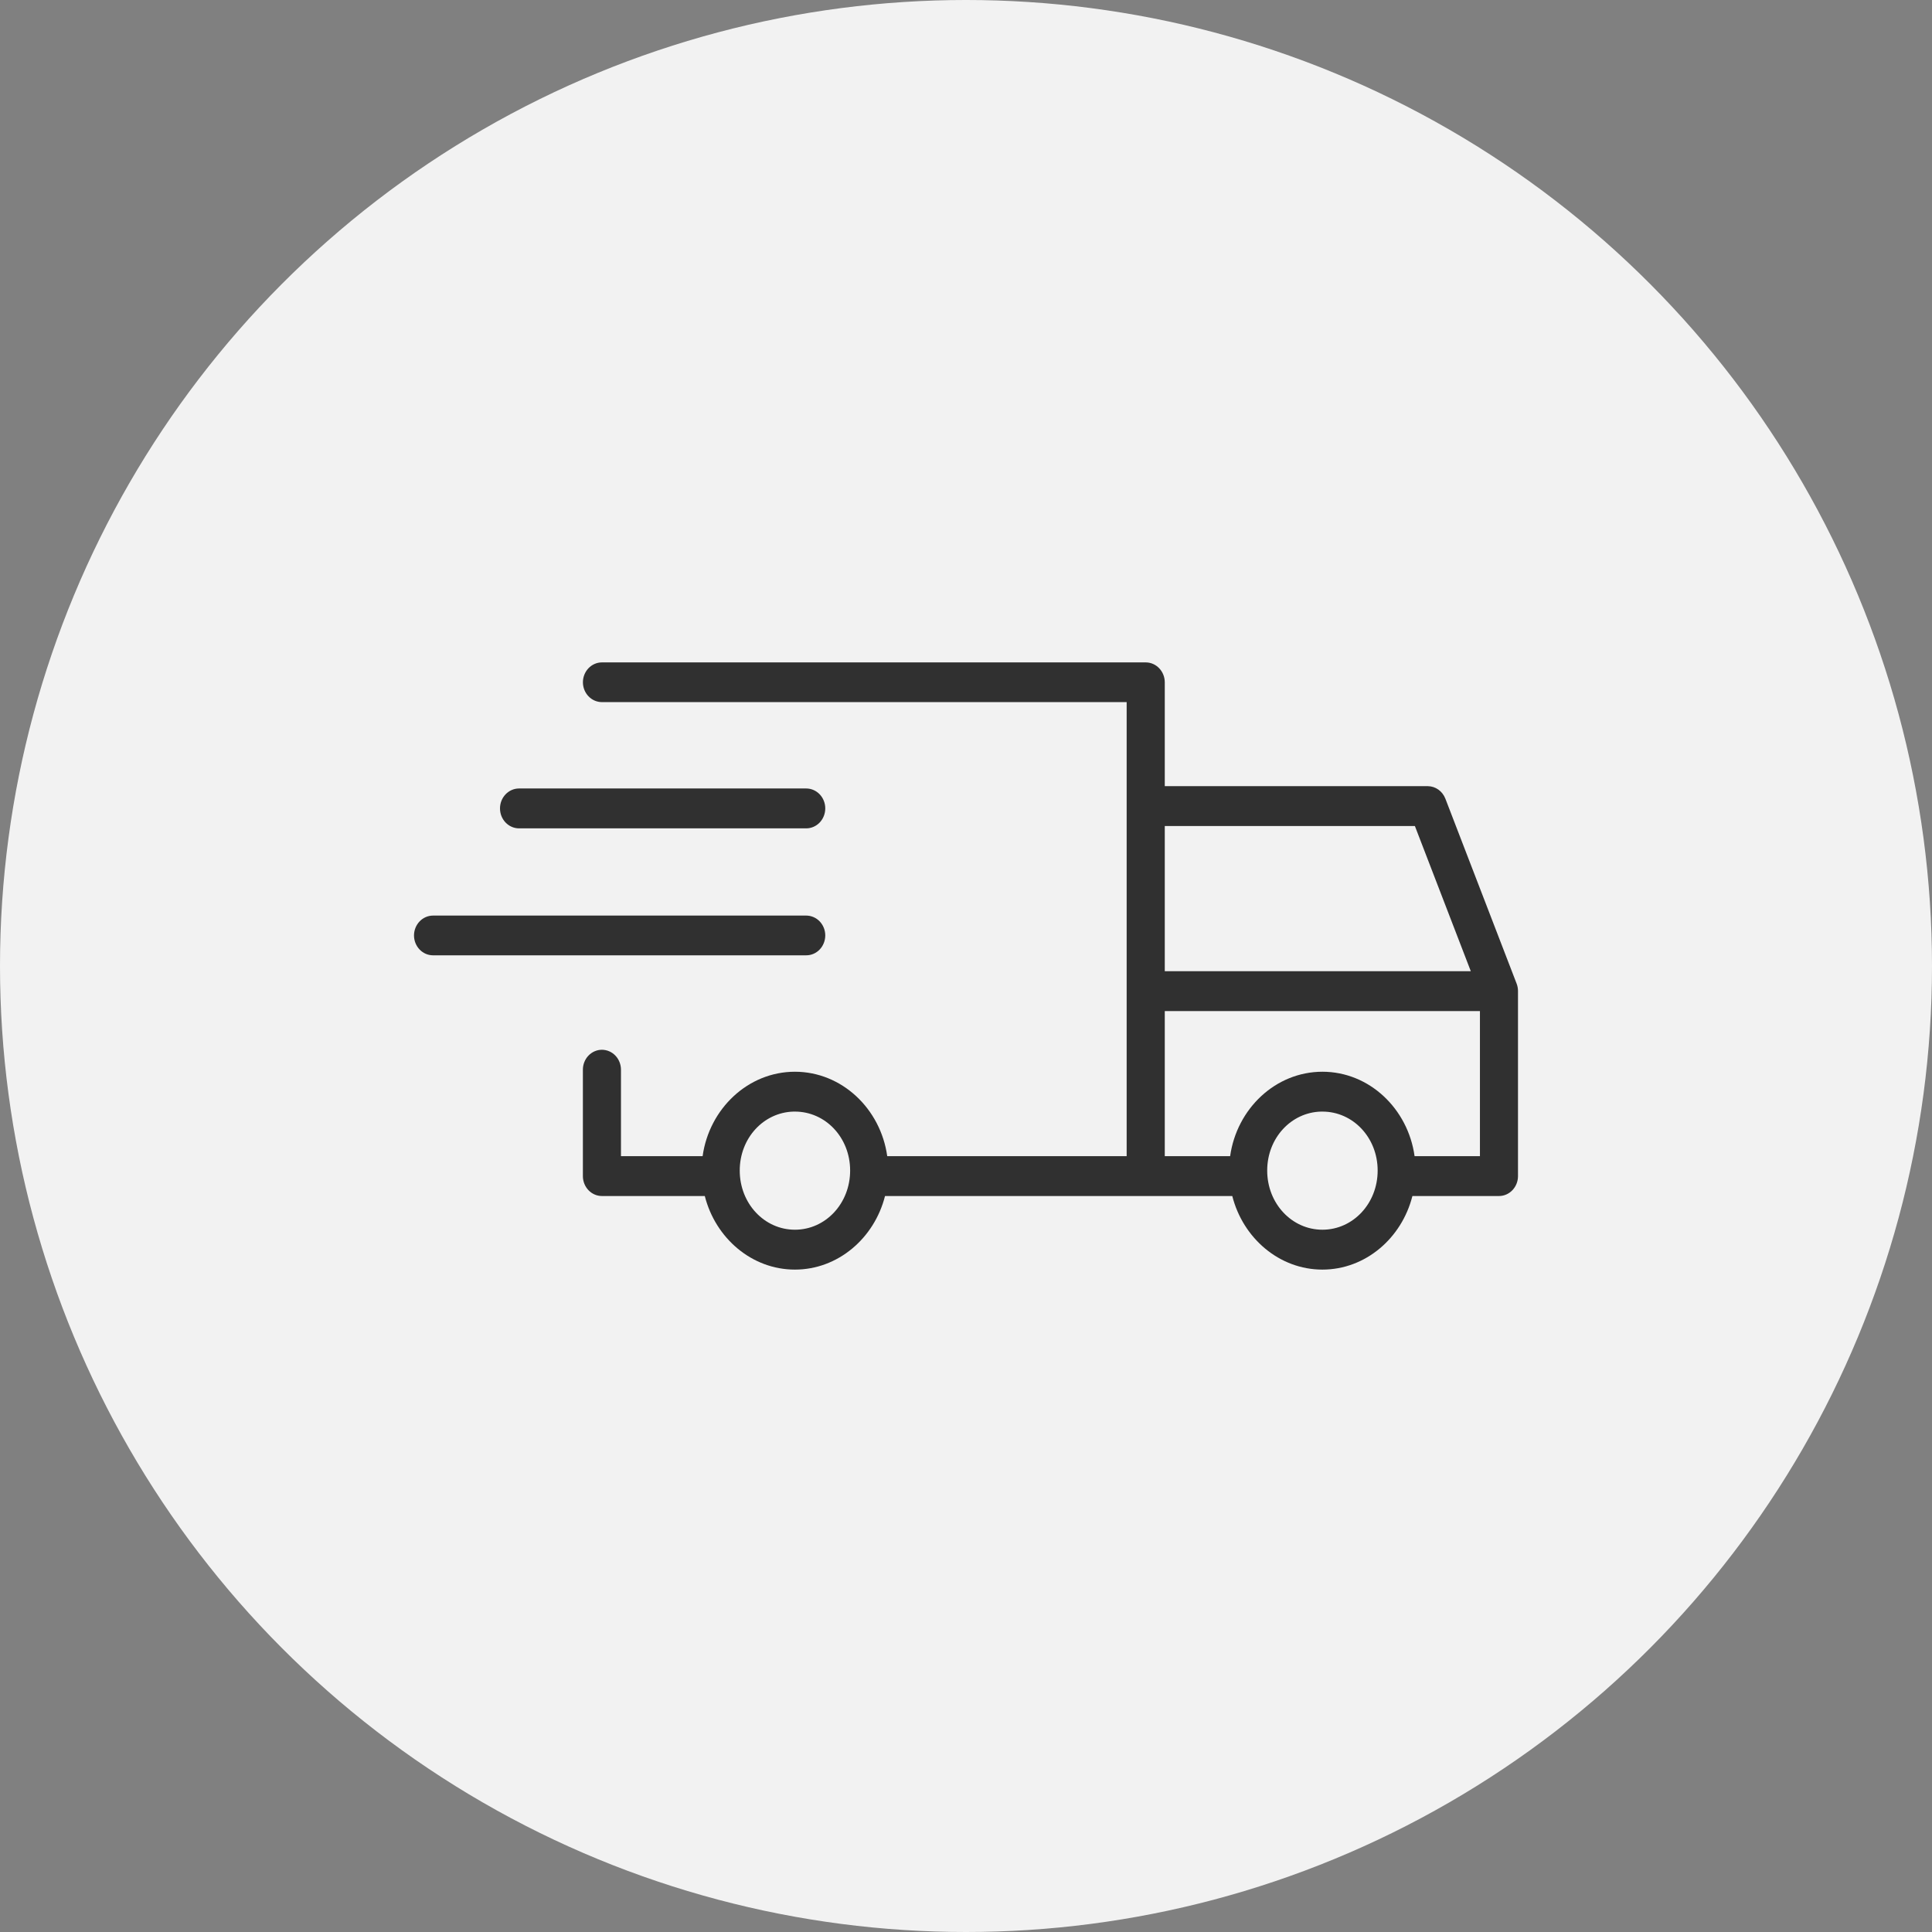 <svg width="70" height="70" viewBox="0 0 70 70" fill="none" xmlns="http://www.w3.org/2000/svg">
<rect x="0" y="0" width="70" height="70" fill="#808080" stroke="none"/>
<circle cx="35" cy="35" r="35" fill="#F2F2F2"/>
<path d="M21.806 24C21.428 24.002 21.121 24.323 21.12 24.72C21.121 25.116 21.428 25.437 21.806 25.439H40.821V41.89H32.146C31.906 40.169 30.497 38.831 28.801 38.831C27.106 38.831 25.697 40.169 25.457 41.89L22.499 41.89V38.76C22.499 38.568 22.427 38.383 22.297 38.247C22.167 38.111 21.99 38.035 21.806 38.035C21.623 38.036 21.448 38.113 21.319 38.249C21.19 38.385 21.118 38.569 21.119 38.76V42.615C21.121 43.011 21.427 43.333 21.806 43.334H25.536C25.922 44.859 27.239 46 28.801 46C30.363 46 31.68 44.86 32.066 43.334H44.648C45.034 44.859 46.351 46 47.913 46C49.475 46 50.789 44.86 51.174 43.334H54.313C54.692 43.333 54.998 43.011 55 42.615V35.908C55 35.816 54.983 35.724 54.95 35.638L52.368 28.936V28.937C52.263 28.665 52.012 28.486 51.732 28.484H42.202V24.72C42.2 24.323 41.893 24.001 41.513 24L21.806 24ZM18.803 28.568C18.62 28.569 18.445 28.646 18.316 28.782C18.187 28.918 18.115 29.102 18.116 29.293C18.117 29.69 18.424 30.011 18.803 30.013H29.209C29.392 30.013 29.567 29.938 29.697 29.803C29.827 29.668 29.9 29.485 29.901 29.293C29.902 29.101 29.829 28.916 29.699 28.78C29.569 28.644 29.392 28.568 29.209 28.568L18.803 28.568ZM42.202 29.928H51.264L53.29 35.189L42.202 35.189L42.202 29.928ZM15.693 33.173C15.509 33.173 15.333 33.248 15.204 33.383C15.074 33.519 15 33.702 15 33.894C15.001 34.086 15.074 34.269 15.204 34.404C15.334 34.539 15.51 34.614 15.693 34.613H29.209C29.392 34.614 29.567 34.539 29.697 34.404C29.827 34.269 29.9 34.086 29.901 33.894C29.901 33.702 29.828 33.519 29.698 33.383C29.568 33.248 29.392 33.173 29.209 33.173H15.693ZM42.202 36.633H53.621V41.89H51.253C51.014 40.169 49.61 38.831 47.914 38.831C46.218 38.831 44.811 40.169 44.57 41.89H42.202L42.202 36.633ZM28.751 40.275C28.768 40.274 28.785 40.275 28.802 40.275C29.908 40.275 30.802 41.215 30.802 42.411C30.802 43.607 29.908 44.555 28.802 44.555C27.695 44.555 26.802 43.607 26.802 42.411C26.802 41.234 27.668 40.303 28.751 40.275ZM47.862 40.275C47.88 40.274 47.896 40.275 47.914 40.275C49.02 40.275 49.915 41.215 49.915 42.411C49.915 43.607 49.02 44.555 47.914 44.555C46.807 44.555 45.913 43.607 45.913 42.411C45.913 41.234 46.78 40.303 47.862 40.275Z" fill="#303030"/>
</svg>
